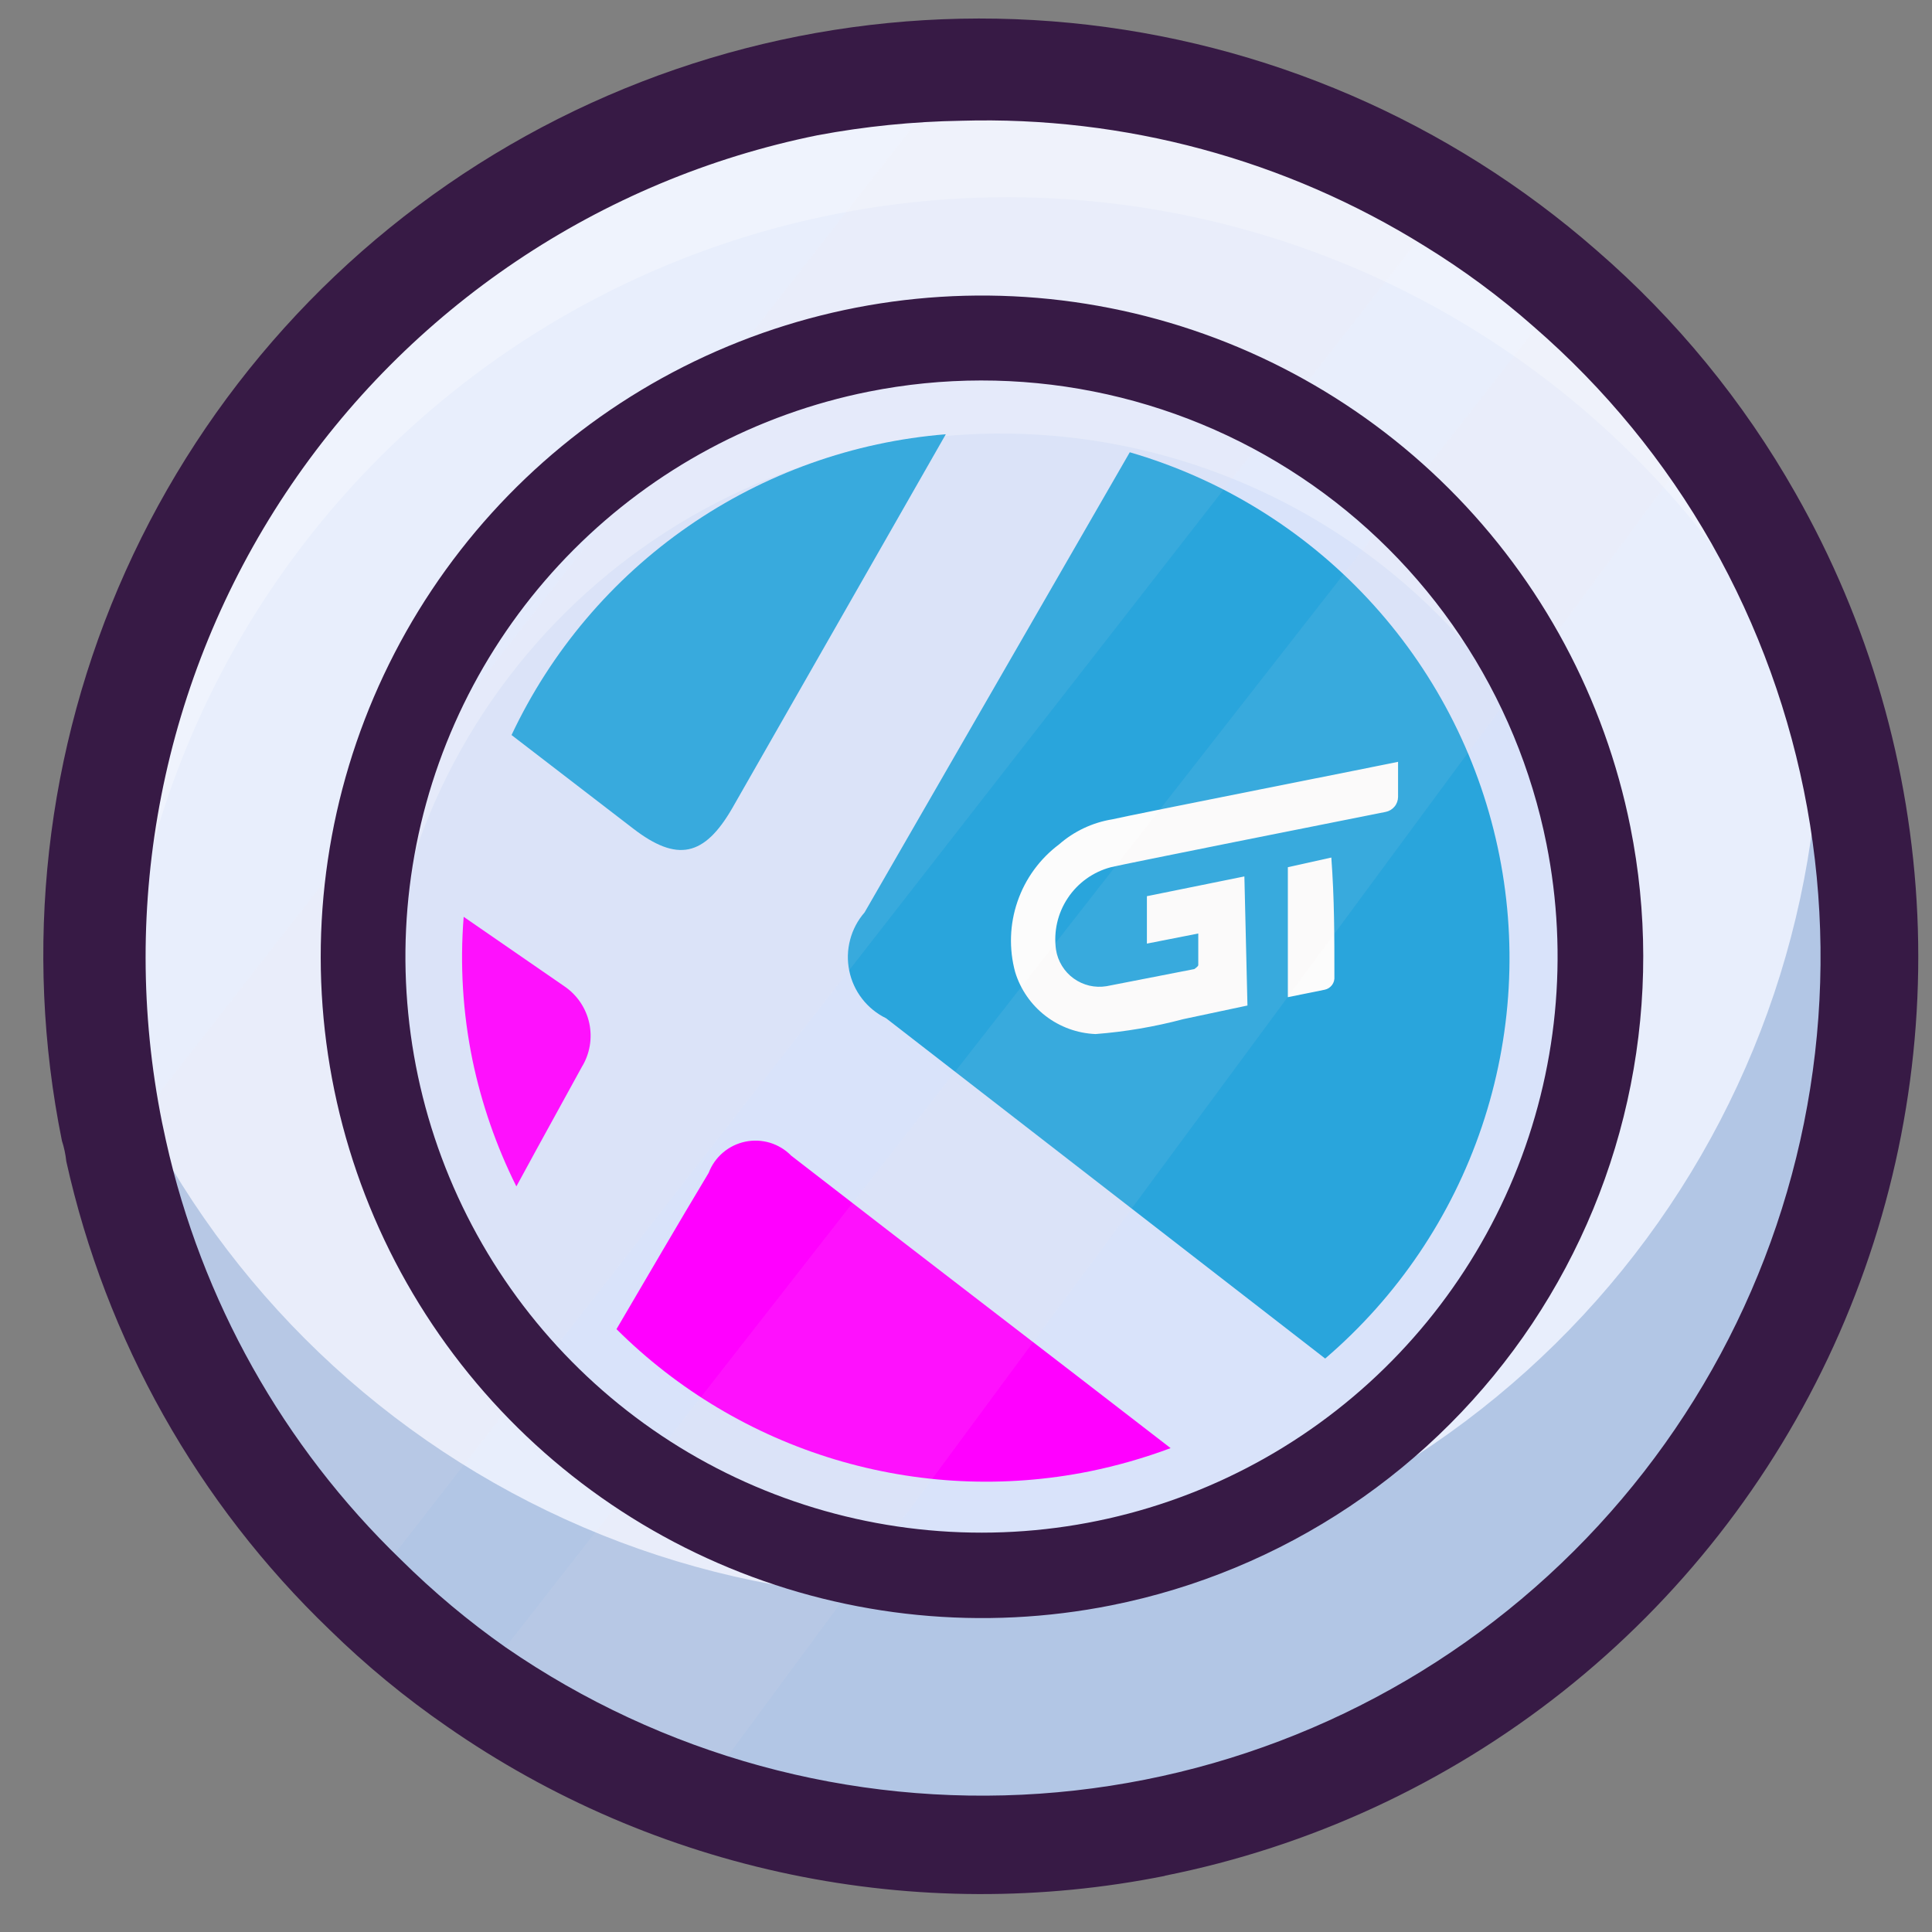 <svg width="44" height="44" viewBox="0 0 44 44" fill="none" xmlns="http://www.w3.org/2000/svg">
<rect x="0" y="0" width="44" height="44" fill="#808080" stroke="none"/>
<path d="M42.17 17.83C43.28 23.072 42.262 28.54 39.34 33.032C36.418 37.523 31.832 40.67 26.59 41.78C21.348 42.89 15.88 41.872 11.388 38.95C6.897 36.028 3.75 31.442 2.64 26.2C2.62 26.047 2.586 25.897 2.54 25.75C1.756 21.883 2.121 17.872 3.59 14.21C5.059 10.549 7.567 7.397 10.806 5.144C14.044 2.891 17.872 1.635 21.815 1.531C25.759 1.428 29.647 2.48 33 4.56C33.931 5.156 34.814 5.825 35.64 6.56C39.003 9.496 41.299 13.462 42.17 17.84V17.83Z" fill="#E8EEFC"/>
<path d="M26.35 41.73C21.14 42.773 15.729 41.734 11.275 38.837C6.822 35.941 3.679 31.415 2.52 26.23C2.502 26.077 2.469 25.926 2.42 25.78C1.636 21.833 2.039 17.742 3.579 14.025C5.119 10.307 7.726 7.129 11.071 4.892C14.416 2.655 18.349 1.46 22.373 1.458C26.396 1.455 30.331 2.645 33.679 4.878C37.027 7.11 39.638 10.284 41.182 14C42.727 17.716 43.136 21.806 42.357 25.754C41.578 29.702 39.646 33.33 36.806 36.181C33.966 39.032 30.345 40.976 26.4 41.77L26.35 41.73ZM18.42 2.09C13.205 3.149 8.621 6.231 5.673 10.662C2.725 15.092 1.652 20.51 2.69 25.73L2.78 26.17C3.63 30 5.588 33.495 8.41 36.22C9.191 36.979 10.034 37.671 10.93 38.29C13.538 40.099 16.538 41.265 19.683 41.691C22.829 42.117 26.031 41.792 29.027 40.742C32.022 39.692 34.726 37.947 36.917 35.65C39.108 33.353 40.724 30.57 41.632 27.528C42.54 24.486 42.714 21.273 42.14 18.151C41.566 15.029 40.261 12.087 38.33 9.567C36.4 7.047 33.9 5.02 31.036 3.653C28.171 2.285 25.023 1.616 21.85 1.7C20.697 1.729 19.55 1.859 18.42 2.09Z" fill="#371A45"/>
<g opacity="0.55">
<path opacity="0.55" d="M42.17 17.83C42.27 18.32 42.35 18.83 42.42 19.31C41.058 14.389 37.883 10.165 33.534 7.489C29.185 4.813 23.984 3.883 18.977 4.885C13.97 5.886 9.528 8.747 6.543 12.89C3.559 17.034 2.254 22.153 2.89 27.22C2.76 26.74 2.64 26.22 2.54 25.75C1.49 20.494 2.57 15.037 5.544 10.578C8.517 6.118 13.14 3.023 18.396 1.973C23.652 0.923 29.109 2.003 33.568 4.977C38.027 7.95 41.123 12.573 42.173 17.829L42.17 17.83Z" fill="white"/>
</g>
<path d="M42.17 17.83C42.69 20.432 42.693 23.112 42.177 25.715C41.662 28.318 40.639 30.794 39.166 33.002C37.694 35.21 35.801 37.106 33.596 38.583C31.391 40.059 28.916 41.087 26.314 41.607C23.712 42.127 21.032 42.13 18.429 41.614C15.826 41.099 13.349 40.076 11.142 38.603C8.934 37.131 7.037 35.238 5.561 33.033C4.085 30.828 3.057 28.353 2.537 25.751C2.349 24.817 2.23 23.871 2.18 22.92C3.797 27.511 7.016 31.363 11.247 33.77C15.477 36.178 20.434 36.977 25.206 36.023C29.979 35.068 34.247 32.423 37.225 28.573C40.204 24.724 41.693 19.929 41.42 15.07C41.738 15.97 41.988 16.893 42.17 17.83Z" fill="#B2C6E5"/>
<path d="M25.12 35.61C22.388 36.155 19.555 35.877 16.981 34.812C14.406 33.748 12.205 31.944 10.656 29.628C9.106 27.313 8.278 24.59 8.275 21.804C8.273 19.018 9.096 16.294 10.642 13.976C12.187 11.658 14.385 9.85 16.958 8.781C19.53 7.712 22.362 7.429 25.095 7.969C27.828 8.509 30.34 9.847 32.313 11.814C34.286 13.781 35.632 16.288 36.18 19.02C36.544 20.836 36.547 22.705 36.188 24.522C35.829 26.339 35.116 28.067 34.089 29.608C33.062 31.148 31.741 32.472 30.202 33.502C28.663 34.532 26.936 35.248 25.12 35.61Z" fill="#D9E3FA"/>
<g opacity="0.55">
<path opacity="0.55" d="M36.18 19.03C36.25 19.4 36.31 19.77 36.35 20.14C35.387 16.725 33.171 13.799 30.145 11.946C27.119 10.094 23.505 9.451 20.025 10.147C16.546 10.843 13.457 12.826 11.376 15.7C9.295 18.574 8.375 22.127 8.8 25.65C8.7 25.29 8.61 24.93 8.54 24.55C8.17 22.732 8.163 20.859 8.518 19.039C8.874 17.218 9.585 15.485 10.612 13.94C11.638 12.395 12.96 11.068 14.501 10.035C16.041 9.002 17.771 8.283 19.59 7.919C21.409 7.556 23.282 7.555 25.101 7.918C26.921 8.28 28.651 8.998 30.192 10.03C31.733 11.062 33.056 12.389 34.083 13.933C35.111 15.477 35.823 17.209 36.18 19.03Z" fill="white"/>
</g>
<path d="M19.69 20.78C19.534 20.959 19.421 21.172 19.361 21.402C19.3 21.632 19.293 21.873 19.341 22.106C19.388 22.339 19.488 22.558 19.634 22.746C19.779 22.934 19.966 23.086 20.18 23.19L30.18 30.94C31.824 29.533 33.057 27.708 33.748 25.658C34.44 23.607 34.565 21.408 34.108 19.293C33.652 17.178 32.633 15.226 31.158 13.642C29.683 12.059 27.808 10.904 25.73 10.3L19.69 20.78Z" fill="#29A5DC"/>
<path d="M31.84 17.35V18.15C31.839 18.23 31.811 18.308 31.76 18.369C31.709 18.431 31.638 18.474 31.56 18.49C30.35 18.73 25.63 19.67 25.3 19.75C24.898 19.856 24.548 20.106 24.318 20.453C24.087 20.799 23.992 21.218 24.05 21.63C24.07 21.76 24.117 21.885 24.186 21.997C24.255 22.11 24.345 22.207 24.452 22.284C24.559 22.361 24.68 22.416 24.808 22.447C24.937 22.477 25.07 22.481 25.2 22.46L27.2 22.07C27.2 22.07 27.29 22.01 27.29 21.98V21.26L26.12 21.49V20.41L28.34 19.96L28.41 22.9L26.95 23.21C26.295 23.384 25.625 23.498 24.95 23.55C24.536 23.533 24.138 23.388 23.811 23.136C23.483 22.883 23.241 22.535 23.12 22.14C22.976 21.61 22.994 21.05 23.173 20.531C23.351 20.012 23.681 19.559 24.12 19.23C24.462 18.931 24.881 18.733 25.33 18.66C25.75 18.56 31.77 17.37 31.84 17.35Z" fill="#FCFCFC"/>
<path d="M29.33 19.75V22.71L30.17 22.54C30.237 22.526 30.296 22.487 30.337 22.432C30.378 22.377 30.396 22.308 30.39 22.24C30.39 21.3 30.39 20.48 30.32 19.53L29.33 19.75Z" fill="#FCFCFC"/>
<path d="M18.02 26.32C17.886 26.183 17.72 26.082 17.537 26.026C17.355 25.971 17.16 25.962 16.973 26.001C16.786 26.04 16.611 26.125 16.466 26.249C16.32 26.373 16.208 26.531 16.14 26.71C15.43 27.89 14.74 29.08 14.04 30.27C15.43 31.654 17.141 32.674 19.019 33.239C20.898 33.804 22.887 33.897 24.81 33.51C25.439 33.382 26.058 33.205 26.66 32.98C23.79 30.76 20.91 28.56 18.02 26.32Z" fill="#FF00FF"/>
<path d="M14.42 18.87C15.42 19.64 16.04 19.51 16.68 18.4L21.54 9.89C19.434 10.06 17.411 10.783 15.675 11.986C13.938 13.189 12.55 14.829 11.65 16.74L14.42 18.87Z" fill="#29A5DC"/>
<path d="M12.85 22.46L10.56 20.88C10.473 21.971 10.54 23.068 10.76 24.14C10.968 25.139 11.304 26.107 11.76 27.02C12.35 25.93 13.1 24.58 13.25 24.3C13.434 24.001 13.494 23.642 13.42 23.3C13.345 22.957 13.141 22.656 12.85 22.46Z" fill="#FF00FF"/>
<g opacity="0.27">
<path opacity="0.27" d="M33 4.559L8.3 36.269C5.46 33.529 3.492 30.012 2.64 26.159L21.82 1.559C25.759 1.446 29.646 2.489 33 4.559Z" fill="#FCE5E5"/>
</g>
<g opacity="0.27">
<path opacity="0.27" d="M38.74 9.95L15.97 40.81C14.114 40.351 12.367 39.528 10.83 38.39L35.69 6.56C37.34 8.03 37.61 7.95 38.74 9.95Z" fill="#FCE5E5"/>
</g>
<path d="M25.31 36.56C22.39 37.142 19.362 36.846 16.61 35.708C13.858 34.571 11.505 32.642 9.849 30.168C8.192 27.693 7.307 24.783 7.304 21.805C7.301 18.827 8.181 15.915 9.833 13.437C11.485 10.959 13.834 9.027 16.584 7.884C19.334 6.741 22.361 6.439 25.283 7.017C28.204 7.594 30.889 9.024 32.998 11.127C35.106 13.229 36.544 15.91 37.13 18.83C37.519 20.77 37.522 22.768 37.138 24.71C36.755 26.651 35.992 28.498 34.895 30.145C33.797 31.791 32.385 33.205 30.741 34.306C29.096 35.407 27.251 36.173 25.31 36.56ZM19.78 8.92C17.236 9.429 14.9 10.681 13.067 12.517C11.234 14.353 9.987 16.692 9.483 19.237C8.979 21.782 9.241 24.42 10.236 26.816C11.231 29.212 12.914 31.26 15.072 32.7C17.23 34.139 19.767 34.907 22.362 34.905C24.956 34.904 27.492 34.133 29.649 32.69C31.805 31.247 33.485 29.197 34.477 26.8C35.469 24.402 35.727 21.765 35.22 19.22C34.883 17.53 34.216 15.922 33.258 14.49C32.299 13.057 31.068 11.827 29.634 10.871C28.2 9.914 26.592 9.25 24.901 8.915C23.21 8.58 21.47 8.582 19.78 8.92Z" fill="#371A45"/>
<path d="M26.54 42.72C23.725 43.285 20.824 43.275 18.013 42.69C15.201 42.106 12.537 40.96 10.18 39.32C9.229 38.664 8.336 37.928 7.51 37.12C4.502 34.233 2.414 30.52 1.51 26.45C1.493 26.29 1.46 26.133 1.41 25.98C0.525 21.608 1.034 17.069 2.863 13.001C4.693 8.933 7.752 5.541 11.61 3.303C15.468 1.064 19.931 0.091 24.37 0.521C28.81 0.951 33.003 2.763 36.36 5.7C38.175 7.271 39.707 9.141 40.89 11.23C42.563 14.167 43.514 17.459 43.666 20.836C43.817 24.212 43.164 27.576 41.761 30.651C40.358 33.726 38.244 36.424 35.595 38.522C32.945 40.62 29.835 42.059 26.52 42.72H26.54ZM18.62 3.08C13.661 4.085 9.304 7.017 6.505 11.232C3.706 15.447 2.694 20.6 3.69 25.56L3.78 25.98C4.59 29.616 6.45 32.933 9.13 35.52C9.869 36.252 10.668 36.922 11.52 37.52C15.078 39.973 19.364 41.147 23.676 40.85C27.988 40.553 32.071 38.802 35.259 35.883C38.447 32.964 40.551 29.051 41.227 24.782C41.903 20.513 41.111 16.14 38.98 12.38C37.92 10.515 36.551 8.845 34.93 7.44C34.154 6.756 33.321 6.141 32.44 5.6C29.28 3.634 25.61 2.642 21.89 2.75C20.793 2.768 19.699 2.878 18.62 3.08Z" fill="#371A45"/>
</svg>
